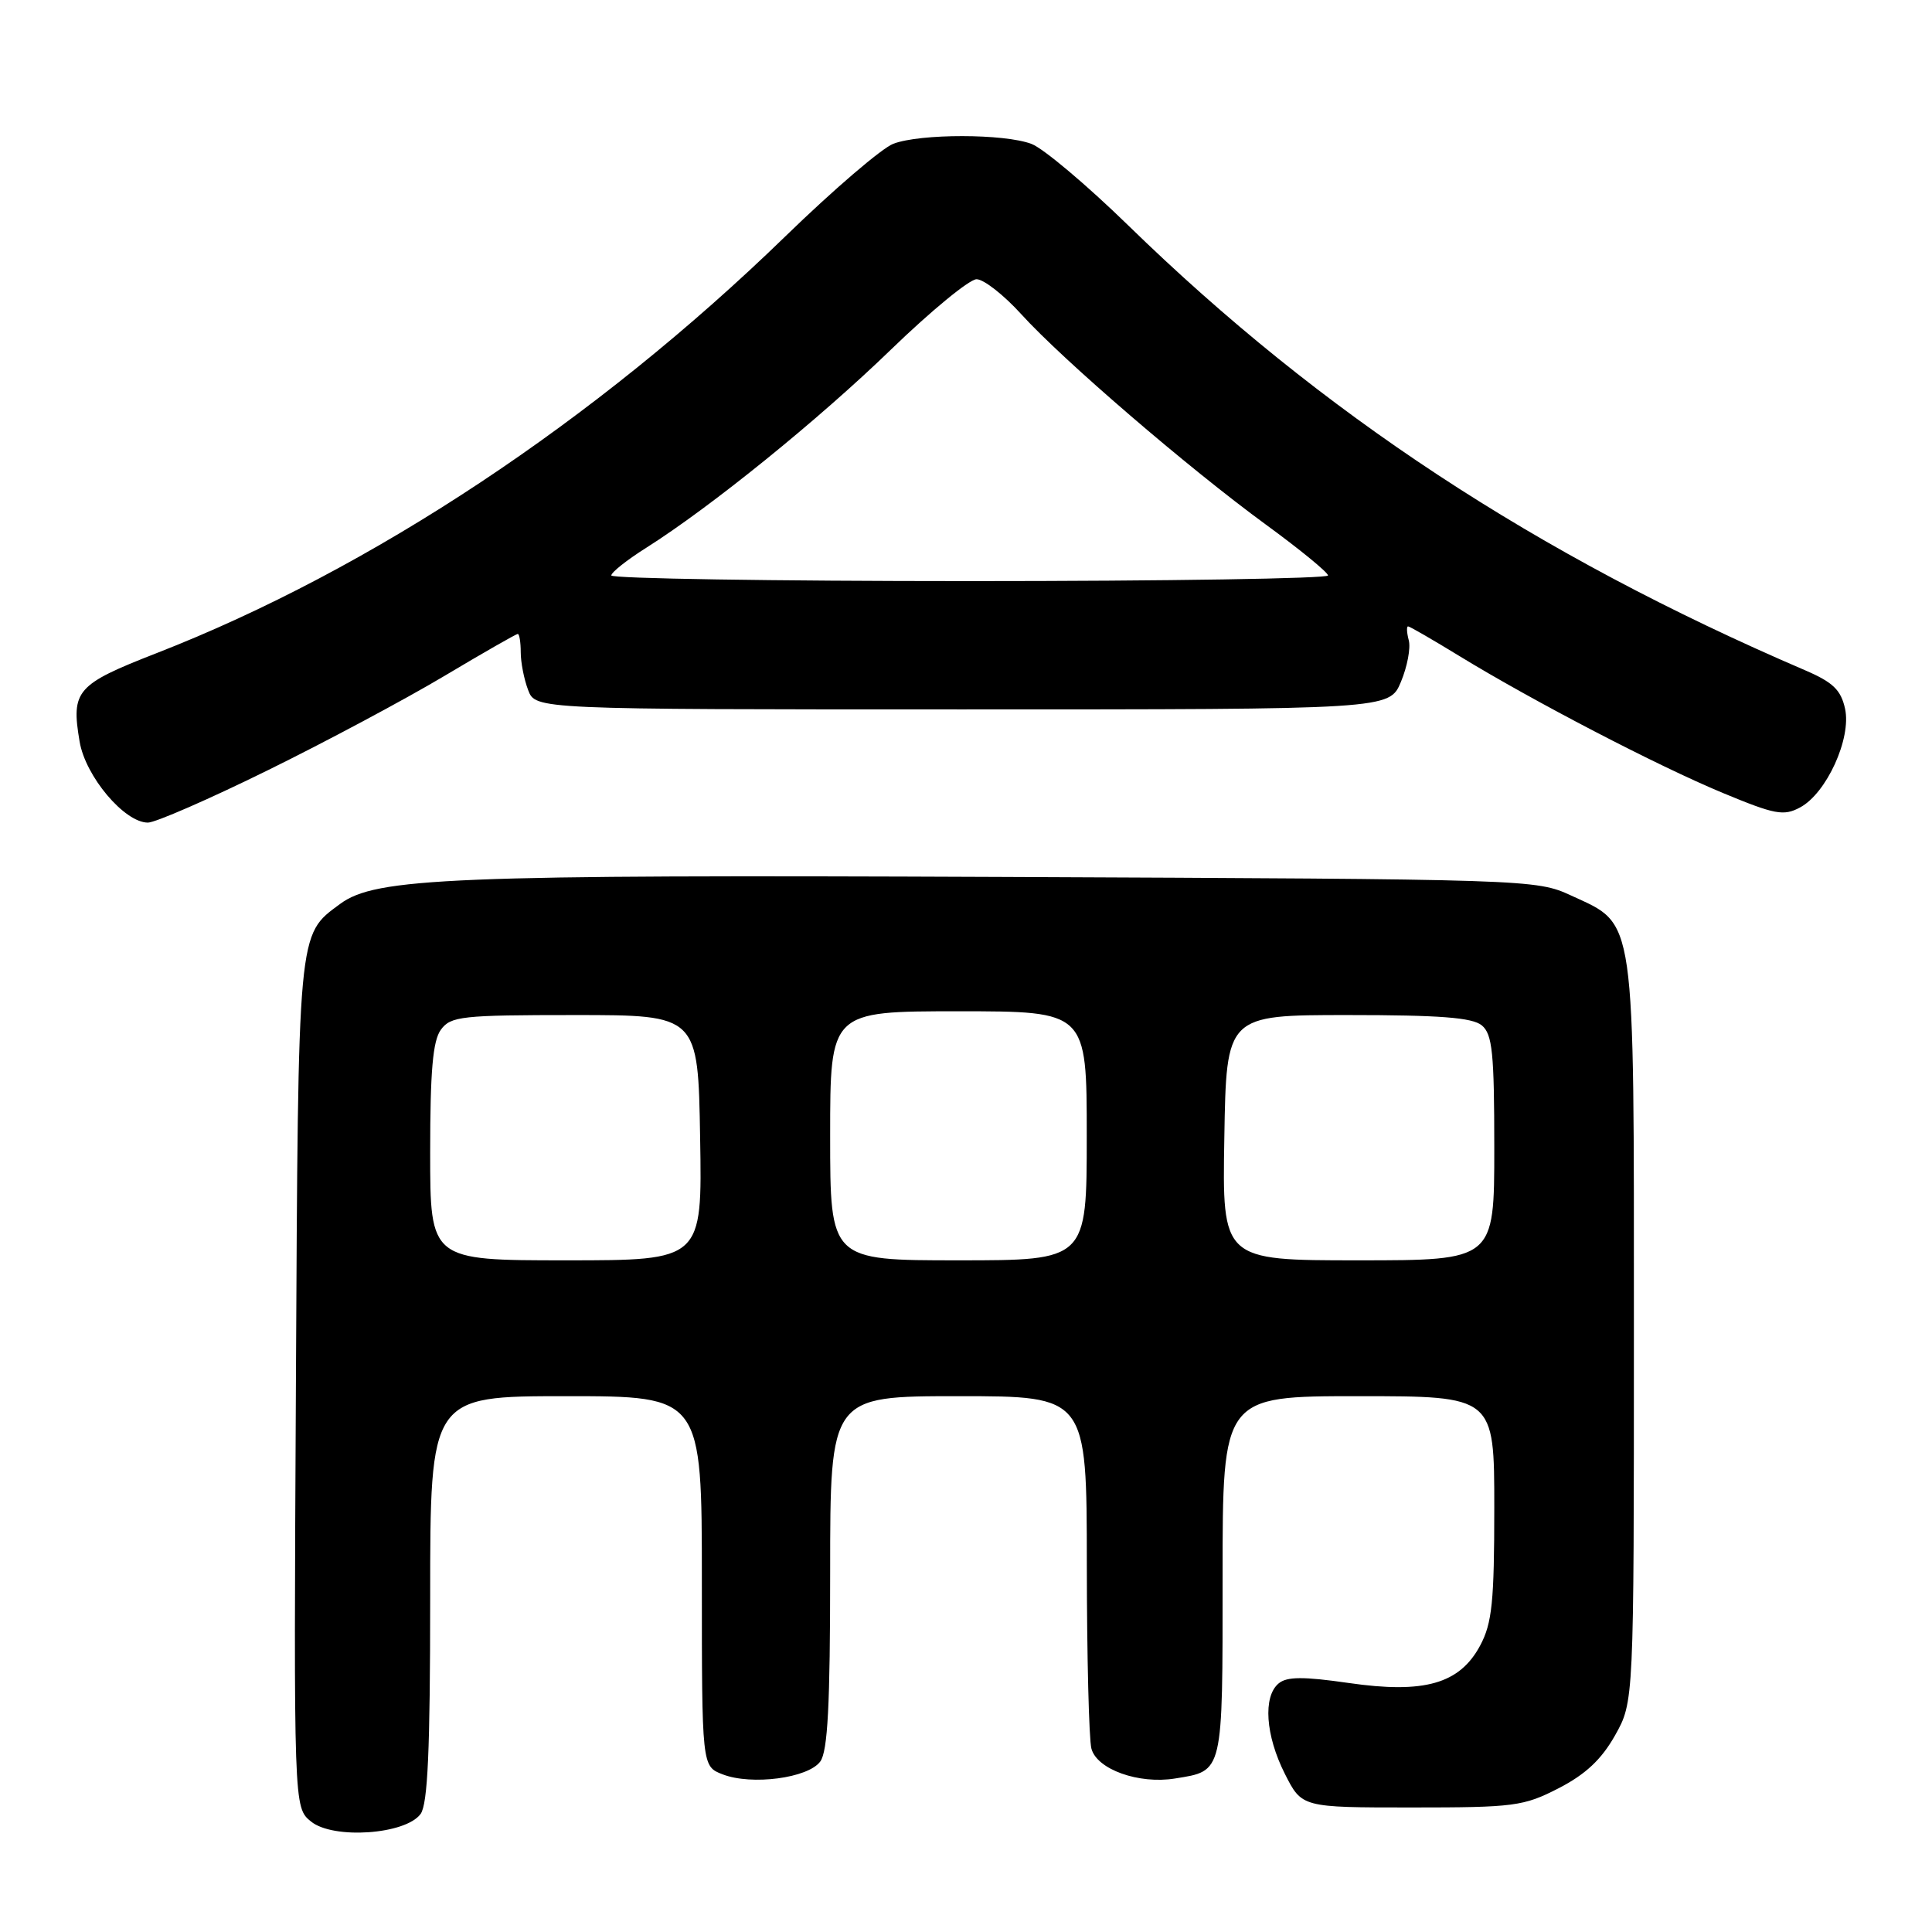 <?xml version="1.0" encoding="UTF-8" standalone="no"?>
<!DOCTYPE svg PUBLIC "-//W3C//DTD SVG 1.1//EN" "http://www.w3.org/Graphics/SVG/1.1/DTD/svg11.dtd" >
<svg xmlns="http://www.w3.org/2000/svg" xmlns:xlink="http://www.w3.org/1999/xlink" version="1.1" viewBox="0 0 256 256">
 <g >
 <path fill="currentColor"
d=" M 55.73 240.36 C 56.68 239.05 57.00 231.93 57.00 211.81 C 57.00 185.00 57.00 185.00 75.00 185.00 C 93.00 185.00 93.00 185.00 93.00 209.52 C 93.00 234.05 93.00 234.05 95.75 235.11 C 99.59 236.60 107.08 235.61 108.69 233.41 C 109.68 232.05 110.00 225.95 110.00 208.31 C 110.00 185.00 110.00 185.00 127.00 185.00 C 144.00 185.00 144.00 185.00 144.01 207.25 C 144.02 219.49 144.29 230.49 144.62 231.71 C 145.36 234.46 150.90 236.44 155.70 235.66 C 162.13 234.62 162.00 235.15 162.00 208.88 C 162.00 185.00 162.00 185.00 180.00 185.00 C 198.00 185.00 198.00 185.00 198.00 199.77 C 198.00 212.23 197.71 215.07 196.14 218.02 C 193.42 223.12 188.74 224.46 178.68 223.00 C 172.70 222.14 170.52 222.15 169.43 223.06 C 167.33 224.80 167.68 229.95 170.25 235.04 C 172.50 239.50 172.50 239.50 187.03 239.50 C 200.65 239.50 201.88 239.34 206.53 236.95 C 210.10 235.11 212.20 233.14 214.00 229.95 C 216.50 225.50 216.50 225.50 216.50 176.50 C 216.50 120.51 216.81 122.65 208.18 118.66 C 203.54 116.52 202.85 116.50 132.73 116.20 C 59.65 115.89 49.78 116.29 45.06 119.78 C 39.41 123.96 39.52 122.77 39.21 183.50 C 38.92 239.50 38.92 239.50 41.21 241.36 C 44.14 243.75 53.73 243.09 55.73 240.36 Z  M 35.45 102.08 C 43.18 98.28 53.71 92.65 58.86 89.58 C 64.01 86.51 68.39 84.00 68.61 84.00 C 68.82 84.00 69.00 85.10 69.00 86.43 C 69.00 87.77 69.44 90.02 69.98 91.43 C 70.95 94.00 70.95 94.00 127.53 94.00 C 184.10 94.00 184.10 94.00 185.63 90.35 C 186.47 88.34 186.94 85.86 186.67 84.85 C 186.40 83.83 186.36 83.00 186.58 83.00 C 186.79 83.00 189.85 84.77 193.38 86.93 C 203.19 92.93 219.62 101.47 228.28 105.07 C 235.19 107.94 236.34 108.16 238.52 106.99 C 242.03 105.11 245.34 97.84 244.48 93.91 C 243.93 91.41 242.88 90.40 239.15 88.80 C 203.54 73.51 175.11 54.82 149.50 29.87 C 144.00 24.51 138.23 19.65 136.68 19.07 C 133.07 17.70 121.95 17.69 118.37 19.05 C 116.86 19.62 110.41 25.15 104.04 31.34 C 78.87 55.78 49.18 75.46 20.76 86.54 C 10.10 90.70 9.40 91.49 10.55 98.27 C 11.32 102.87 16.49 109.00 19.60 109.00 C 20.58 109.00 27.72 105.89 35.45 102.08 Z  M 57.00 152.69 C 57.00 141.92 57.35 137.90 58.42 136.44 C 59.72 134.66 61.15 134.50 76.17 134.50 C 92.50 134.50 92.50 134.50 92.77 150.75 C 93.05 167.00 93.05 167.00 75.02 167.00 C 57.00 167.00 57.00 167.00 57.00 152.69 Z  M 110.00 150.50 C 110.00 134.00 110.00 134.00 127.00 134.00 C 144.00 134.00 144.00 134.00 144.00 150.50 C 144.00 167.00 144.00 167.00 127.00 167.00 C 110.00 167.00 110.00 167.00 110.00 150.50 Z  M 162.23 150.75 C 162.50 134.50 162.50 134.50 178.60 134.50 C 190.78 134.50 195.10 134.83 196.35 135.87 C 197.75 137.04 198.00 139.51 198.00 152.12 C 198.00 167.00 198.00 167.00 179.98 167.00 C 161.95 167.00 161.95 167.00 162.23 150.75 Z  M 81.00 76.25 C 81.00 75.84 83.08 74.19 85.62 72.59 C 94.22 67.15 108.46 55.62 118.09 46.29 C 123.37 41.18 128.46 37.00 129.40 37.00 C 130.35 37.00 133.00 39.08 135.31 41.62 C 140.81 47.69 157.39 61.95 167.72 69.50 C 172.24 72.80 175.95 75.84 175.97 76.25 C 175.99 76.66 154.62 77.00 128.50 77.00 C 102.38 77.00 81.00 76.66 81.00 76.25 Z "/>
</g>
</svg>